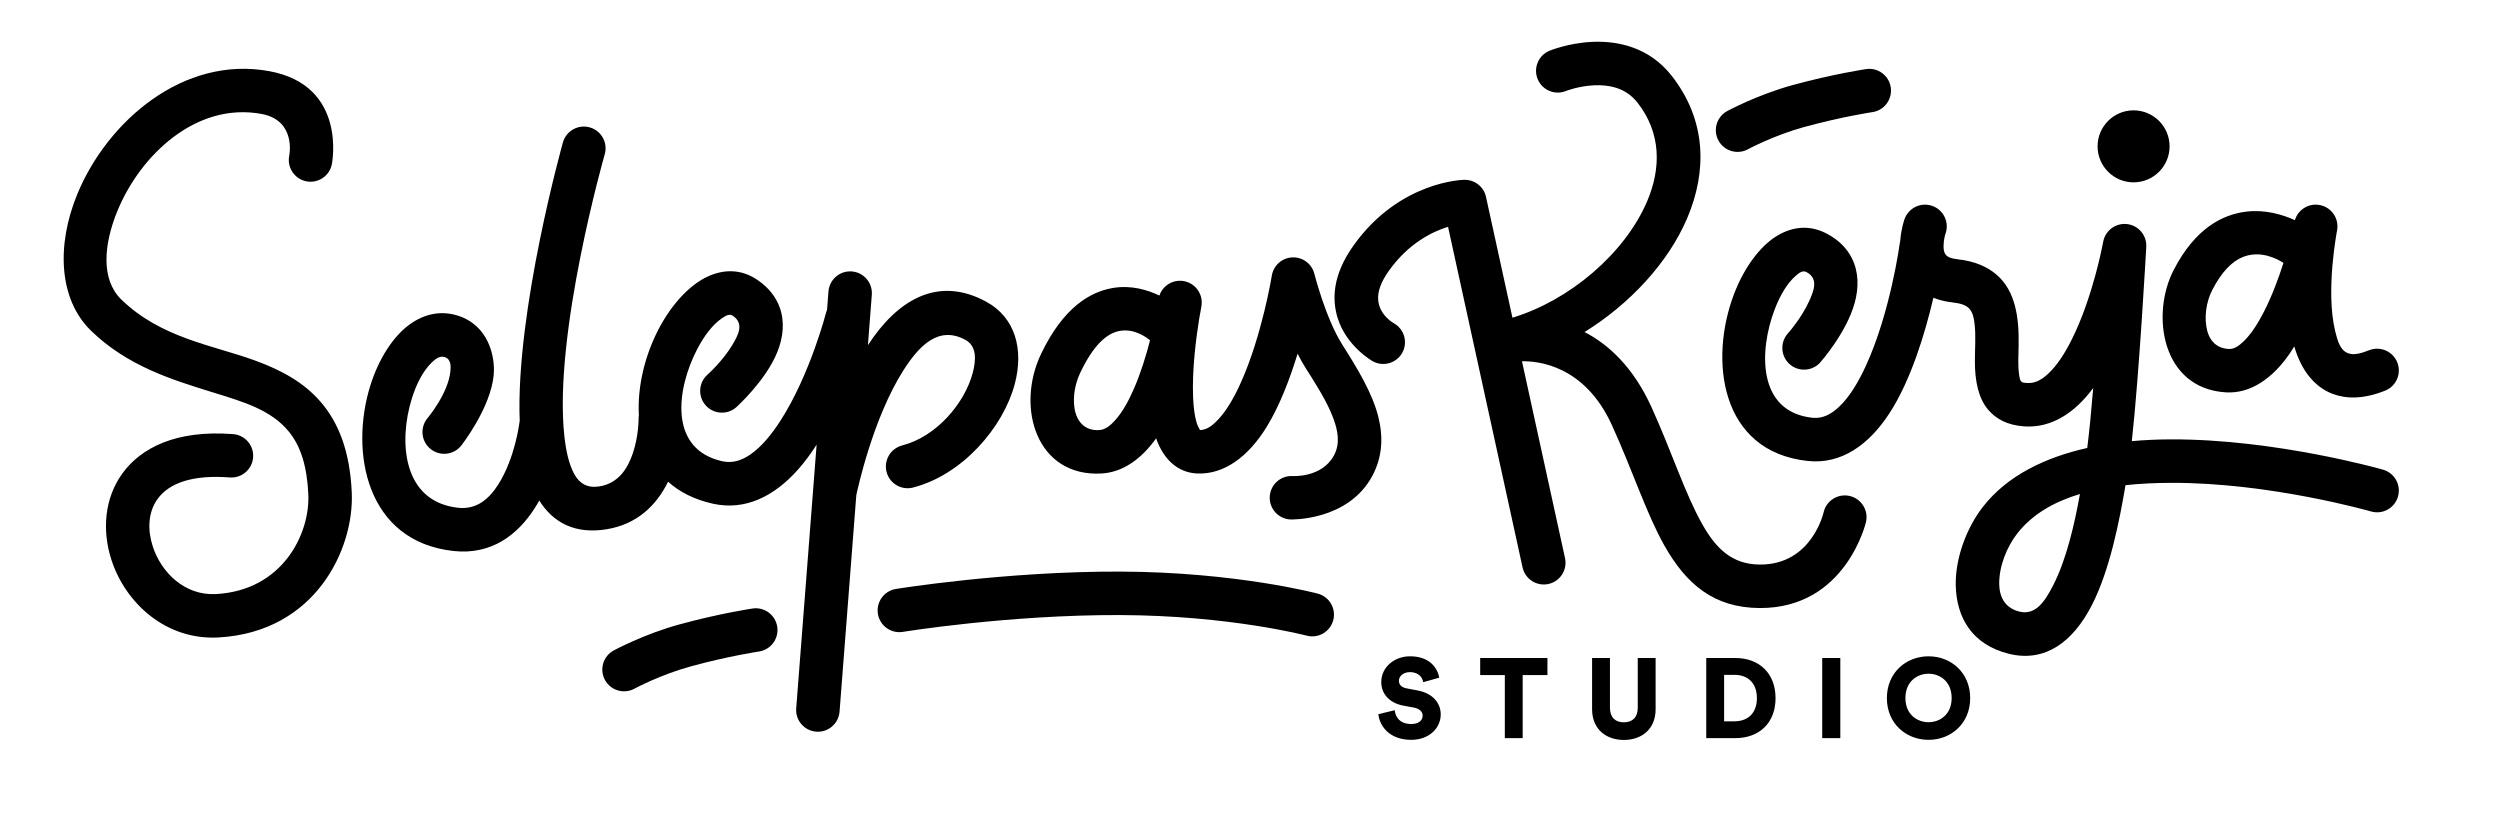 <svg width="2396" height="787" viewBox="0 0 2396 787" fill="none" xmlns="http://www.w3.org/2000/svg">
<path fill-rule="evenodd" clip-rule="evenodd" d="M1379.39 649.48L1364.01 653.81C1363.46 650.24 1360.54 644.17 1351.22 644.17C1344.83 644.17 1340.71 648.18 1340.71 652.4C1340.71 656.09 1342.99 658.8 1348.3 659.77L1358.59 661.72C1373.21 664.43 1380.8 673.85 1380.8 684.8C1380.8 696.82 1370.72 709.06 1352.41 709.06C1331.18 709.06 1322.08 695.3 1321 684.47L1336.71 680.68C1337.36 687.72 1342.12 693.9 1352.63 693.9C1359.35 693.9 1363.46 690.65 1363.46 685.88C1363.46 681.98 1360.32 679.16 1355.23 678.19L1344.72 676.24C1331.72 673.74 1323.81 665.08 1323.81 653.7C1323.81 639.19 1336.6 629 1351.33 629C1370.51 629 1377.76 640.49 1379.39 649.48ZM1483.06 646.99H1459.34V707.44H1442.22V646.99H1418.61V630.63H1483.06V646.99ZM1556.3 709.17C1539.4 709.17 1525.86 698.99 1525.86 679.7V630.63H1542.97V678.3C1542.97 687.61 1548.17 692.27 1556.3 692.27C1564.42 692.27 1569.62 687.61 1569.62 678.3V630.63H1586.74V679.7C1586.74 698.99 1573.2 709.17 1556.3 709.17ZM1663.01 707.44H1635.27V630.63H1663.11C1686.19 630.63 1701.68 645.36 1701.68 669.09C1701.68 692.81 1686.19 707.44 1663.01 707.44ZM1652.39 691.3H1662.36C1674.16 691.3 1683.81 684.47 1683.81 669.09C1683.81 653.7 1674.16 646.77 1662.36 646.77H1652.39V691.3ZM1763.76 707.44H1746.42V630.63H1763.76V707.44ZM1808.39 669.09C1808.39 644.71 1826.7 629 1848.36 629C1869.92 629 1888.23 644.71 1888.23 669.09C1888.23 693.35 1869.92 709.06 1848.36 709.06C1826.7 709.06 1808.39 693.35 1808.39 669.09ZM1826.16 668.98C1826.16 685.01 1837.64 692.16 1848.36 692.16C1858.98 692.16 1870.46 685.01 1870.46 668.98C1870.46 652.94 1858.98 645.69 1848.36 645.69C1837.64 645.69 1826.16 652.94 1826.16 668.98Z" fill="black"/>
<path fill-rule="evenodd" clip-rule="evenodd" d="M516.828 479.688C515.533 482.067 514.15 484.412 512.68 486.705C496.197 512.637 470.982 532.043 434.603 528.071C350.925 518.937 335.037 433.265 354.915 369.553C362.947 343.813 376.823 322.395 392.519 311.003C406.64 300.767 422.406 297.442 438.522 302.429C468.41 311.686 474.691 342.045 473.186 359.124C470.352 391.216 441.899 427.245 441.899 427.245C434.638 436.169 421.514 437.517 412.59 430.255C403.665 423.01 402.318 409.869 409.562 400.962C409.562 400.962 429.773 377.13 431.68 355.467C432.013 351.792 432.643 344.233 426.203 342.238C421.374 340.751 417.244 343.988 413.254 347.942C405.31 355.852 399.011 368.135 394.689 381.977C381.95 422.8 385.485 480.808 439.117 486.652C457.403 488.647 469.232 477.378 477.526 464.342C493.73 438.847 497.789 405.197 497.789 405.197C497.859 404.585 497.965 403.99 498.087 403.412C494.045 298.194 539.523 136.443 539.523 136.443C542.655 125.38 554.187 118.948 565.246 122.087C576.305 125.224 582.744 136.754 579.594 147.815C579.594 147.815 530.057 320.767 540.923 418.303C542.498 432.495 545.28 444.884 550.319 454.245C555.149 463.222 562.778 467.981 574.24 466.197C593.383 463.222 601.957 447.946 606.56 434.244C612.159 417.586 612.001 401.837 612.001 401.837C611.984 400.525 612.089 399.23 612.299 397.988C610.724 370.235 618.231 340.383 631.162 315.518C643.778 291.282 661.382 272.669 678.513 264.909C694.611 257.617 710.85 258.135 725.636 268.076C737.132 275.809 743.729 284.988 747.229 294.52C752.234 308.203 750.746 323.235 744.867 337.671C733.65 365.213 705.67 390.271 705.67 390.271C697.061 397.883 683.885 397.078 676.273 388.451C668.661 379.842 669.466 366.666 678.075 359.054C678.075 359.054 692.372 346.437 701.873 330.601C707.403 321.38 713.51 310.146 702.381 302.656C699.039 300.399 695.504 302.604 691.916 305.019C682.975 311.056 674.786 321.957 668.136 334.749C658.425 353.419 651.478 377.13 653.315 397.708C653.49 398.688 653.613 399.72 653.648 400.752C656.272 420.281 667.349 436.502 692.249 442.066C702.083 444.271 710.972 441.209 719.074 435.627C730.01 428.068 739.547 416.309 747.981 403.202C776.416 359.089 791.78 299.402 791.78 299.402C792.007 298.492 792.305 297.599 792.655 296.742L794.002 279.31C794.895 267.847 804.921 259.26 816.383 260.148C827.844 261.035 836.436 271.063 835.543 282.526L831.816 330.794C859.744 287.94 898.363 263.759 945.083 289.092C972.853 304.161 981.48 334.539 972.503 368.205C961.497 409.449 922.703 454.963 875.055 467.264C863.926 470.134 852.552 463.432 849.682 452.303C846.812 441.174 853.514 429.8 864.643 426.913C897.873 418.338 924.575 386.246 932.24 357.479C935.722 344.39 936.002 331.564 925.223 325.719C899.657 311.861 881.039 331.109 865.903 354.802C836.733 400.472 821.947 468.594 820.687 474.561L804.624 682.057C803.731 693.518 793.705 702.11 782.243 701.235C770.782 700.343 762.19 690.316 763.083 678.855L782.646 426.178C777.151 434.752 771.22 442.801 764.903 449.94C742.137 475.593 714.262 489.697 683.15 482.732C665.126 478.69 651.023 471.341 640.279 461.664C640.191 461.874 640.086 462.067 639.999 462.277C629.325 483.73 611.022 502.663 580.627 507.37C551.474 511.902 530.406 501.333 516.828 479.688ZM318.028 157.535C315.718 168.797 304.694 176.059 293.425 173.74C282.156 171.422 274.895 160.396 277.222 149.134C277.222 149.134 284.239 115.422 250.694 109.206C187.858 97.563 134.453 148.914 112.632 201.895C99.386 234.05 96.429 267.751 116.254 287.037C154.401 324.127 203.974 330.759 244.273 345.458C269.173 354.539 291.081 366.246 307.459 385.336C323.978 404.602 335.369 431.515 337.136 472.251C339.464 526.286 302.245 605.886 209.258 610.943C159.283 613.673 120.489 578.396 106.875 536.838C97.496 508.21 100.208 477.115 117.479 453.493C134.925 429.625 168.207 411.794 223.414 416.046C234.876 416.921 243.468 426.948 242.575 438.409C241.7 449.87 231.674 458.462 220.212 457.587C184.796 454.857 162.31 462.767 151.111 478.078C141.662 491.027 141.33 508.193 146.474 523.871C154.628 548.754 177.061 570.977 207.001 569.35C271.098 565.85 297.118 511.307 295.508 474.053C294.301 446.441 287.966 427.473 277.1 413.981C259.934 392.721 233.021 385.039 204.359 376.167C164.9 363.953 122.186 350.917 87.207 316.918C56.585 287.137 53.662 235.653 74.1 186.023C102.798 116.367 175.679 52.93 258.289 68.237C333.48 82.17 318.028 157.535 318.028 157.535ZM1111.16 283.259C1114.38 273.674 1124.18 267.637 1134.4 269.381C1145.55 271.282 1153.14 281.714 1151.53 292.892C1151.53 292.892 1150.79 297.792 1149.25 305.824C1146.54 322.552 1142.31 354.014 1143.48 380.997C1143.87 390.026 1144.83 398.513 1146.94 405.442C1147.68 407.822 1149.41 411.007 1150.08 412.179C1156.64 412.056 1162.06 407.804 1167.24 402.362C1175.71 393.421 1182.83 380.839 1189.01 367.173C1209.59 321.66 1218.92 264.143 1218.92 264.143C1220.49 254.415 1228.68 247.129 1238.53 246.681C1248.37 246.233 1257.19 252.746 1259.65 262.288C1259.65 262.288 1270.48 305.106 1286.41 330.216C1300.74 352.807 1315.44 376.797 1321.11 399.983C1325.8 419.161 1324.85 437.972 1315.38 455.82C1292.16 499.584 1236.82 497.869 1236.82 497.869C1225.34 497.361 1216.41 487.632 1216.92 476.136C1217.43 464.657 1227.16 455.733 1238.65 456.24C1238.65 456.24 1266.95 458.217 1278.57 436.292C1284.43 425.233 1282.42 413.421 1278.04 401.452C1272.02 385.004 1261.31 368.45 1251.22 352.527C1248.56 348.345 1246.02 343.76 1243.62 338.948C1236.31 362.868 1226.46 388.854 1213.91 409.222C1196.59 437.377 1173.51 454.788 1147.65 453.808C1129.27 453.125 1115.34 440.876 1108.01 420.106C1093.94 439.931 1076.06 452.618 1055.85 453.79C993.642 457.412 973.116 390.761 997.789 339.123C1019.28 294.17 1045.33 279.461 1066.91 275.938C1084.13 273.13 1099.7 277.765 1111.16 283.259ZM1102.18 326.174C1099.82 324.127 1088.03 314.713 1073.63 317.058C1060.85 319.14 1048.08 330.514 1035.38 357.094C1030.11 368.118 1028.1 380.629 1029.86 391.566C1031.77 403.342 1039.14 413.036 1053.43 412.196C1059.38 411.846 1064.14 407.874 1068.64 402.887C1075.76 395.031 1081.61 384.339 1086.61 372.878C1093.33 357.514 1098.46 340.768 1102.18 326.174ZM608.012 660.044C597.898 665.521 585.246 661.741 579.769 651.627C574.292 641.513 578.072 628.862 588.169 623.402C588.169 623.402 616.953 607.794 650.988 598.484C690.062 587.793 721.279 583.191 721.279 583.191C732.653 581.511 743.239 589.385 744.919 600.759C746.599 612.133 738.742 622.737 727.368 624.417C727.368 624.417 698.339 628.722 661.994 638.678C632.755 646.675 608.012 660.044 608.012 660.044ZM865.308 605.589C853.952 607.426 843.243 599.727 841.388 588.37C839.551 577.032 847.25 566.305 858.606 564.468C858.606 564.468 962.915 547.459 1073.35 547.809C1185.14 548.177 1262.98 568.93 1262.98 568.93C1274.11 571.869 1280.72 583.296 1277.78 594.407C1274.84 605.519 1263.41 612.151 1252.3 609.193C1252.3 609.193 1178.77 589.823 1073.21 589.473C966.292 589.14 865.308 605.589 865.308 605.589Z" fill="black"/>
<path fill-rule="evenodd" clip-rule="evenodd" d="M1458.66 346.252L1499.92 534.885C1502.37 546.119 1495.25 557.23 1484.02 559.698C1472.78 562.147 1461.67 555.026 1459.22 543.792L1387.81 217.359C1372.69 222.031 1349.89 233.16 1331.13 259.478C1323.43 270.274 1320.35 279.286 1320.81 286.95C1321.68 302.139 1335.89 309.821 1335.89 309.821C1345.92 315.438 1349.51 328.141 1343.89 338.185C1338.26 348.212 1325.55 351.799 1315.52 346.165C1315.52 346.165 1290.54 332.166 1282.02 304.851C1276.57 287.37 1276.8 263.922 1297.2 235.295C1341.67 172.896 1403.35 172.336 1403.35 172.336C1413.32 172.108 1422.07 178.967 1424.19 188.714L1449.53 304.484C1503.67 288.175 1557.11 243.379 1578.63 192.879C1592 161.487 1592.35 127.662 1569.37 98.37C1557.82 83.619 1541.31 81.151 1527.94 81.746C1512.78 82.429 1500.87 87.188 1500.87 87.188C1490.23 91.545 1478.05 86.436 1473.69 75.797C1469.34 65.158 1474.45 52.979 1485.08 48.622C1485.08 48.622 1503.09 41.15 1526.07 40.118C1550.86 39.015 1580.75 45.332 1602.17 72.665C1635.38 115.046 1636.31 163.797 1616.97 209.205C1598.74 251.988 1561.69 291.57 1518.63 318.22C1541.43 330.031 1565.21 351.572 1582.78 390.208C1602.13 432.747 1614.78 472.871 1631.44 502.373C1644.34 525.226 1659.56 540.939 1686.7 541.079C1736.57 541.324 1747.75 491.034 1747.75 491.034C1750.29 479.817 1761.47 472.783 1772.67 475.32C1783.89 477.875 1790.92 489.039 1788.38 500.256C1788.38 500.256 1769.31 583.146 1686.49 582.743C1642.57 582.516 1616.06 559.873 1595.15 522.864C1578 492.486 1564.79 451.243 1544.86 407.462C1518.79 350.172 1474.09 345.902 1458.66 346.252ZM1852.97 285.375C1845.03 319.235 1831.5 364.346 1810.8 396.14C1790.92 426.657 1764.38 445.188 1732.69 441.811C1648.31 432.852 1637.85 344.677 1661.96 281.631C1671.7 256.118 1687.09 235.61 1703.22 225.951C1718.37 216.869 1734.56 215.522 1750.38 223.711C1762.7 230.08 1770.29 238.444 1774.86 247.526C1781.4 260.527 1781.63 275.646 1777.43 290.66C1769.43 319.305 1744.5 347.39 1744.5 347.39C1736.82 355.929 1723.64 356.629 1715.08 348.947C1706.54 341.248 1705.84 328.071 1713.53 319.515C1713.53 319.515 1726.28 305.358 1733.93 288.543C1738.37 278.743 1743.15 266.879 1731.23 260.72C1727.65 258.865 1724.39 261.438 1721.1 264.272C1712.91 271.289 1706.02 283.048 1700.87 296.504C1685.72 336.121 1684.08 394.758 1737.08 400.392C1746.91 401.425 1755.17 396.875 1762.5 389.946C1772.74 380.252 1781.09 366.165 1788.19 350.732C1811.9 299.251 1820.83 232.67 1820.83 232.67C1820.91 231.935 1821.05 231.2 1821.23 230.5C1822.05 218.864 1825.34 209.905 1825.34 209.905C1829.24 199.091 1841.19 193.474 1852.03 197.376C1862.84 201.278 1868.44 213.229 1864.54 224.043C1864.54 224.043 1862.75 229.205 1862.72 235.417C1862.7 238.13 1862.8 241.244 1864.55 243.781C1866.53 246.634 1870.49 247.841 1876.38 248.506C1893.18 250.379 1904.92 255.925 1913.39 263.152C1931.66 278.726 1935.14 304.501 1934.65 330.696C1934.48 340.705 1933.85 350.627 1935.11 359.043C1935.49 361.598 1935.67 364.031 1937.19 365.658C1938.36 366.935 1940.41 366.918 1943.02 367.075C1950.54 367.565 1956.95 363.733 1962.79 358.344C1971.43 350.382 1978.68 339.008 1984.96 326.619C2006.13 284.955 2015.69 231.76 2015.69 231.76C2017.65 220.929 2027.69 213.492 2038.61 214.769C2049.55 216.047 2057.6 225.618 2056.98 236.607C2056.98 236.607 2050.33 357.731 2043.13 422.79C2055.44 421.67 2067.97 421.128 2080.57 421.093C2181.36 420.743 2283.96 450.14 2283.96 450.14C2295 453.325 2301.4 464.856 2298.23 475.915C2295.07 486.974 2283.52 493.361 2272.46 490.194C2272.46 490.194 2175.75 462.424 2080.71 462.756C2066.01 462.809 2051.31 463.456 2037.07 464.996C2031.42 498.646 2022.02 546.487 2004.87 579.909C1986.82 615.15 1960.08 635.063 1925.61 626.664C1889.59 617.88 1874.91 591.317 1874.39 560.625C1873.93 534.763 1884.85 505.61 1900.72 485.382C1923.73 456.037 1959.47 438.504 2000.41 429.335C2002.37 414.093 2004.33 393.708 2006.13 371.852C1988.51 395.773 1966.01 410.314 1940.34 408.669C1923.21 407.567 1912.41 401.022 1905.13 392.29C1896.14 381.494 1892.8 365.343 1892.73 346.97C1892.67 334.896 1893.86 321.632 1892.36 309.751C1891.69 304.571 1890.75 299.654 1887.53 295.997C1884.38 292.445 1879.18 290.747 1871.76 289.907C1864.5 289.103 1858.29 287.51 1852.97 285.375ZM1993.41 473.465C1969.02 480.78 1948 492.609 1933.5 511.087C1923.17 524.246 1915.75 543.092 1916.05 559.908C1916.26 571.912 1921.39 582.743 1935.48 586.173C1950.84 589.917 1959.75 576.619 1967.79 560.905C1980.64 535.847 1988.34 501.76 1993.41 473.465ZM2044.81 105.754C2063.86 105.754 2079.33 121.223 2079.33 140.261C2079.33 159.299 2063.86 174.768 2044.81 174.768C2025.77 174.768 2010.32 159.299 2010.32 140.261C2010.32 121.223 2025.77 105.754 2044.81 105.754ZM2199.42 211.007C2202.47 200.805 2212.81 194.436 2223.43 196.536C2234.65 198.758 2241.98 209.607 2239.86 220.841C2239.86 220.841 2228.57 278.533 2238.04 317.397C2240.35 326.899 2242.87 335.701 2250.38 338.535C2255.52 340.46 2262.01 339.078 2270.46 335.701C2281.14 331.431 2293.28 336.628 2297.55 347.302C2301.82 357.976 2296.62 370.12 2285.95 374.39C2264.97 382.789 2248.49 382.334 2235.71 377.522C2217.62 370.715 2205.25 354.144 2198.84 332.044C2197.48 334.266 2196.08 336.436 2194.66 338.535C2178.13 362.788 2156.74 377.382 2133.52 376.052C2071.72 372.482 2061.08 301.596 2083.3 258.673C2104.02 218.601 2130.15 205.618 2152.72 202.835C2170.97 200.596 2187.68 205.67 2199.42 211.007ZM2188.47 251.936C2182.26 247.929 2166.3 239.565 2149.53 246.336C2139.26 250.466 2129.41 260.213 2120.29 277.816C2114.43 289.172 2112.09 304.466 2115.45 317.187C2117.86 326.339 2124.16 333.776 2135.92 334.458C2141.38 334.773 2145.91 331.361 2150.34 327.109C2157.81 319.9 2164.21 309.645 2169.88 298.517C2177.6 283.38 2183.8 266.599 2188.47 251.936ZM1675.2 143.078C1665.09 148.555 1652.44 144.776 1646.96 134.661C1641.48 124.547 1645.26 111.896 1655.36 106.437C1655.36 106.437 1684.15 90.828 1718.18 81.519C1757.25 70.827 1788.47 66.225 1788.47 66.225C1799.85 64.545 1810.43 72.42 1812.11 83.794C1813.79 95.168 1805.93 105.772 1794.56 107.452C1794.56 107.452 1765.53 111.756 1729.19 121.713C1699.95 129.71 1675.2 143.078 1675.2 143.078Z" fill="black"/>
</svg>
